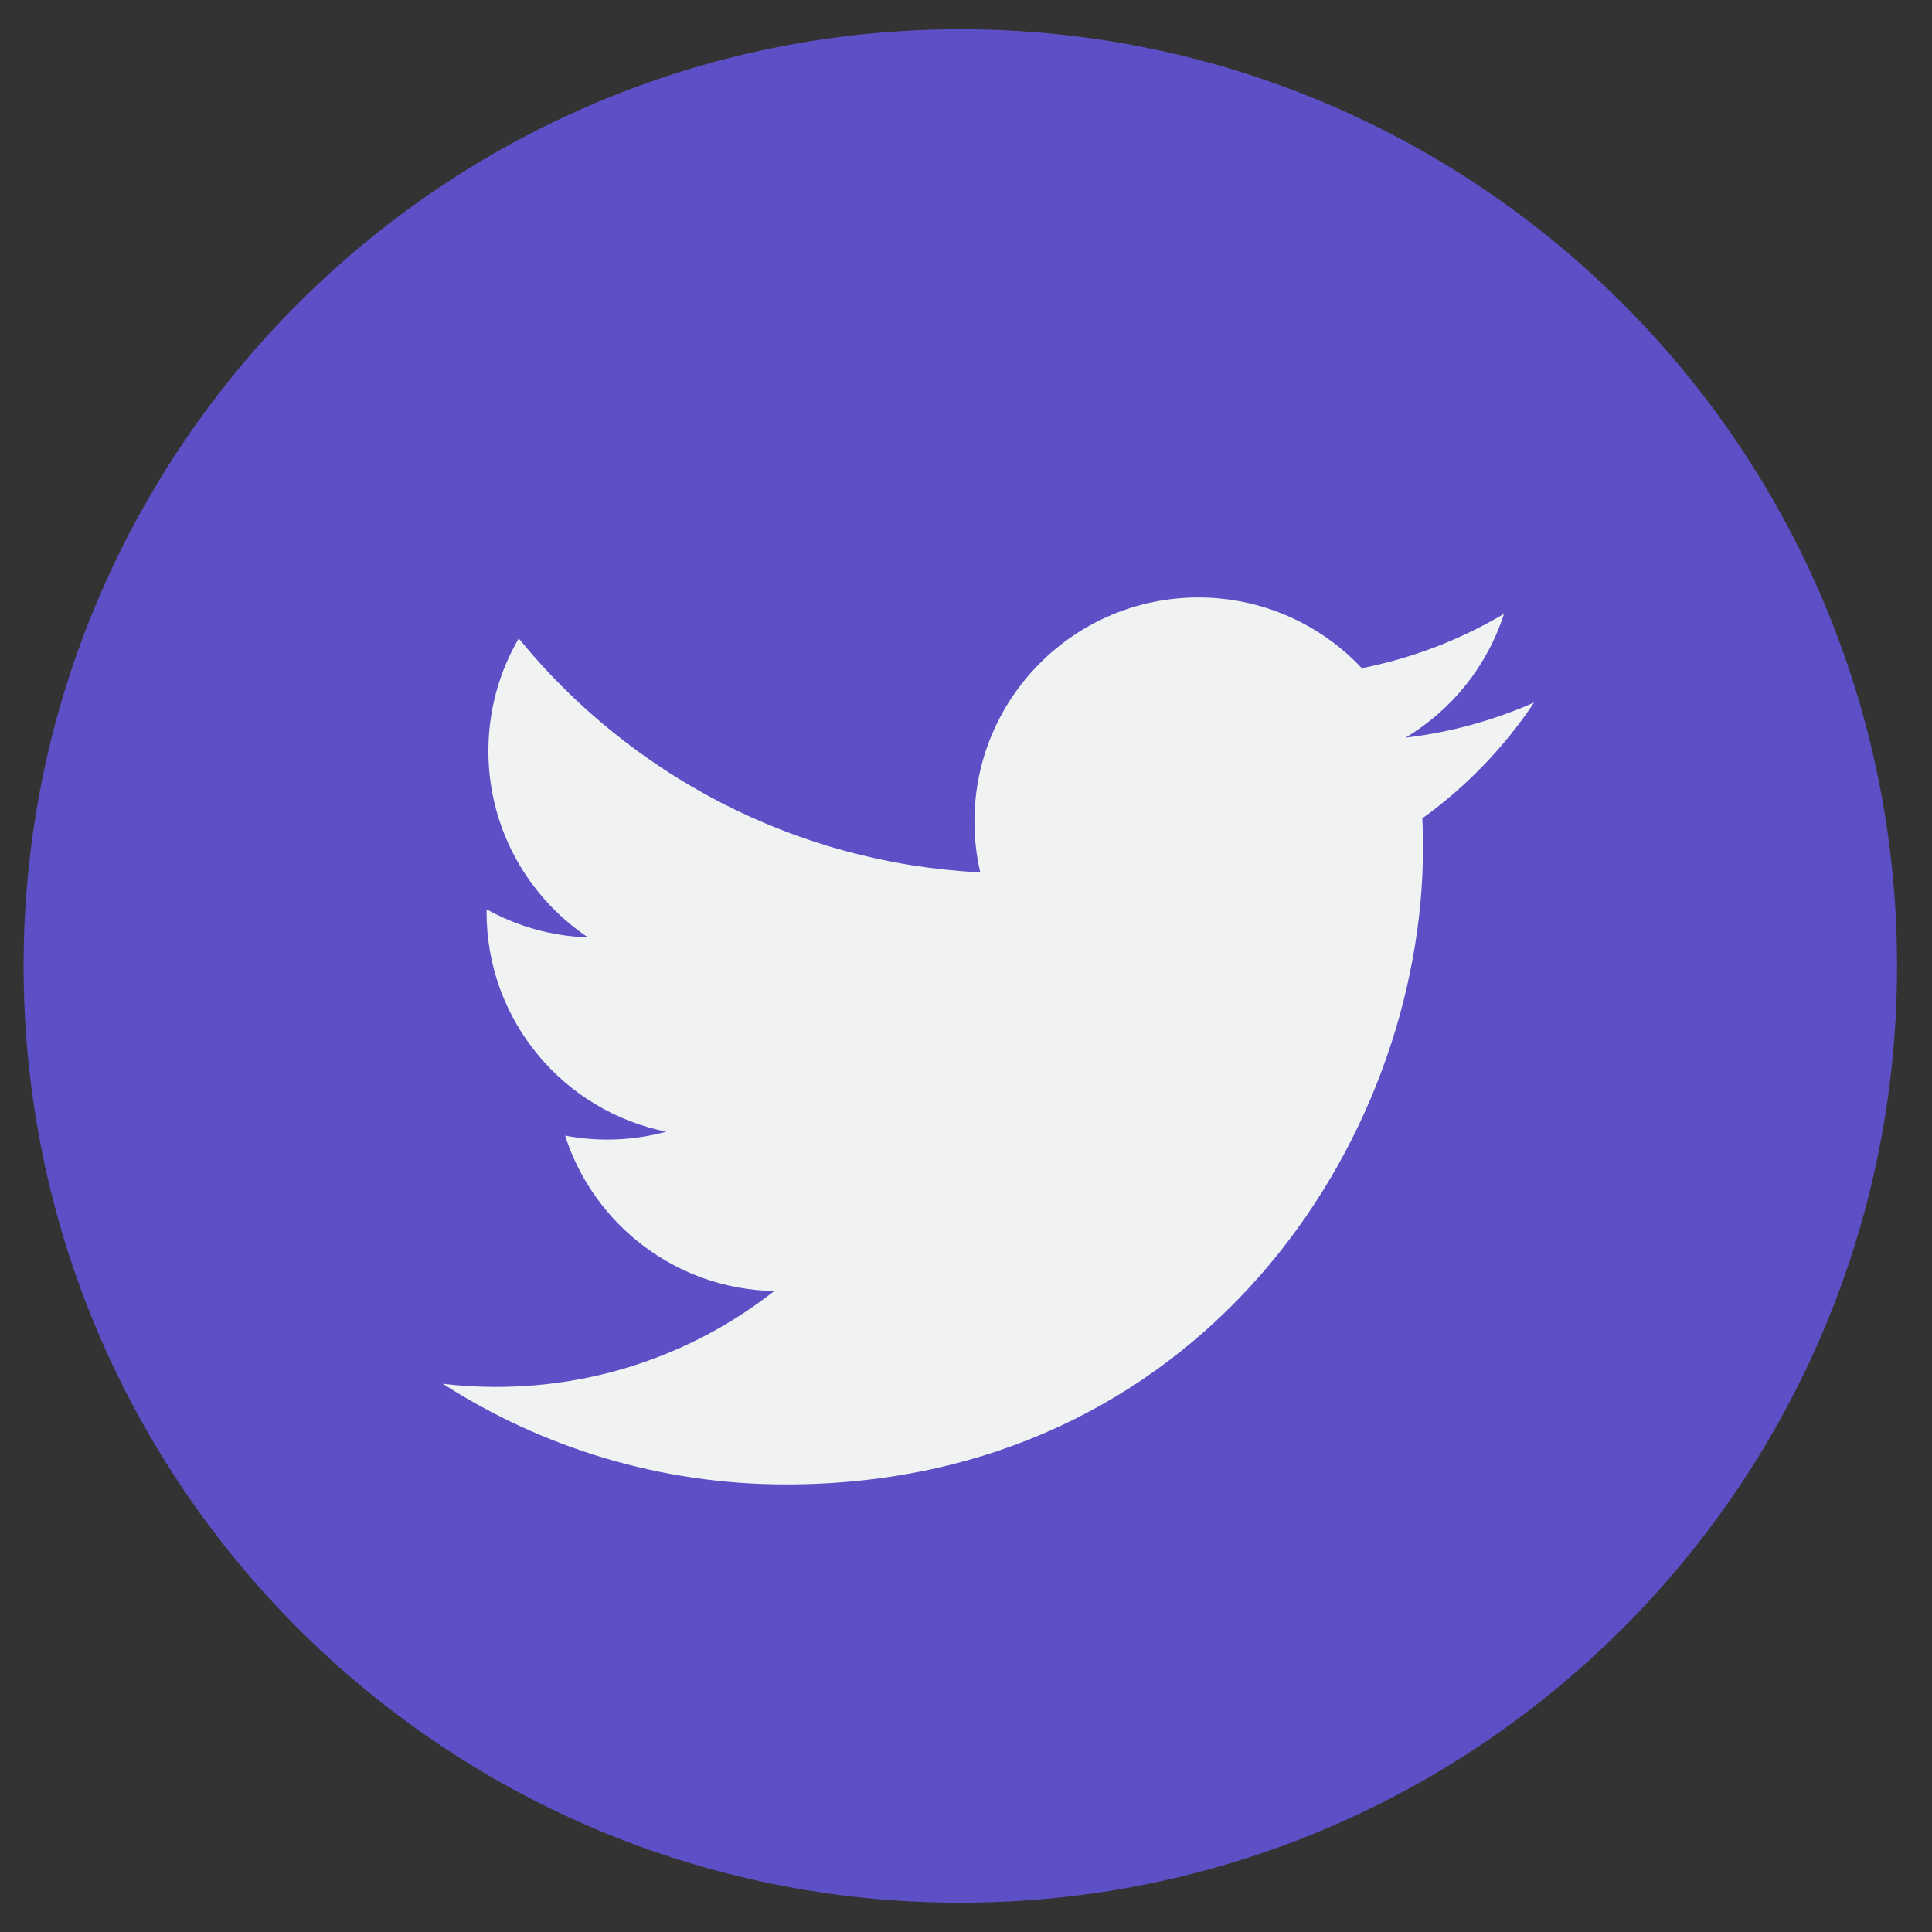 <svg width="33" height="33" viewBox="0 0 33 33" fill="none" xmlns="http://www.w3.org/2000/svg">
<rect x="0" y="0" width="33" height="33" fill="#333333" stroke="none"/>
<path d="M16.403 32.5C25.24 32.5 32.403 25.337 32.403 16.5C32.403 7.663 25.24 0.5 16.403 0.5C7.567 0.5 0.403 7.663 0.403 16.5C0.403 25.337 7.567 32.5 16.403 32.5Z" fill="#5D50C6"/>
<path d="M26.204 11.999C25.518 12.303 24.781 12.508 24.007 12.6C24.797 12.127 25.403 11.378 25.689 10.485C24.95 10.923 24.131 11.241 23.261 11.413C22.563 10.67 21.569 10.205 20.468 10.205C18.357 10.205 16.644 11.918 16.644 14.03C16.644 14.329 16.678 14.621 16.744 14.901C13.565 14.742 10.747 13.219 8.86 10.905C8.531 11.47 8.342 12.127 8.342 12.828C8.342 14.154 9.018 15.325 10.044 16.011C9.417 15.991 8.827 15.819 8.312 15.532C8.311 15.549 8.311 15.565 8.311 15.581C8.311 17.434 9.63 18.979 11.38 19.33C11.059 19.418 10.72 19.465 10.372 19.465C10.125 19.465 9.886 19.441 9.652 19.397C10.139 20.916 11.551 22.021 13.225 22.052C11.916 23.078 10.267 23.69 8.475 23.69C8.167 23.69 7.862 23.672 7.563 23.636C9.255 24.722 11.265 25.355 13.425 25.355C20.46 25.355 24.306 19.527 24.306 14.473C24.306 14.307 24.303 14.142 24.295 13.978C25.043 13.439 25.692 12.766 26.204 11.999Z" fill="#F1F2F2"/>
</svg>
